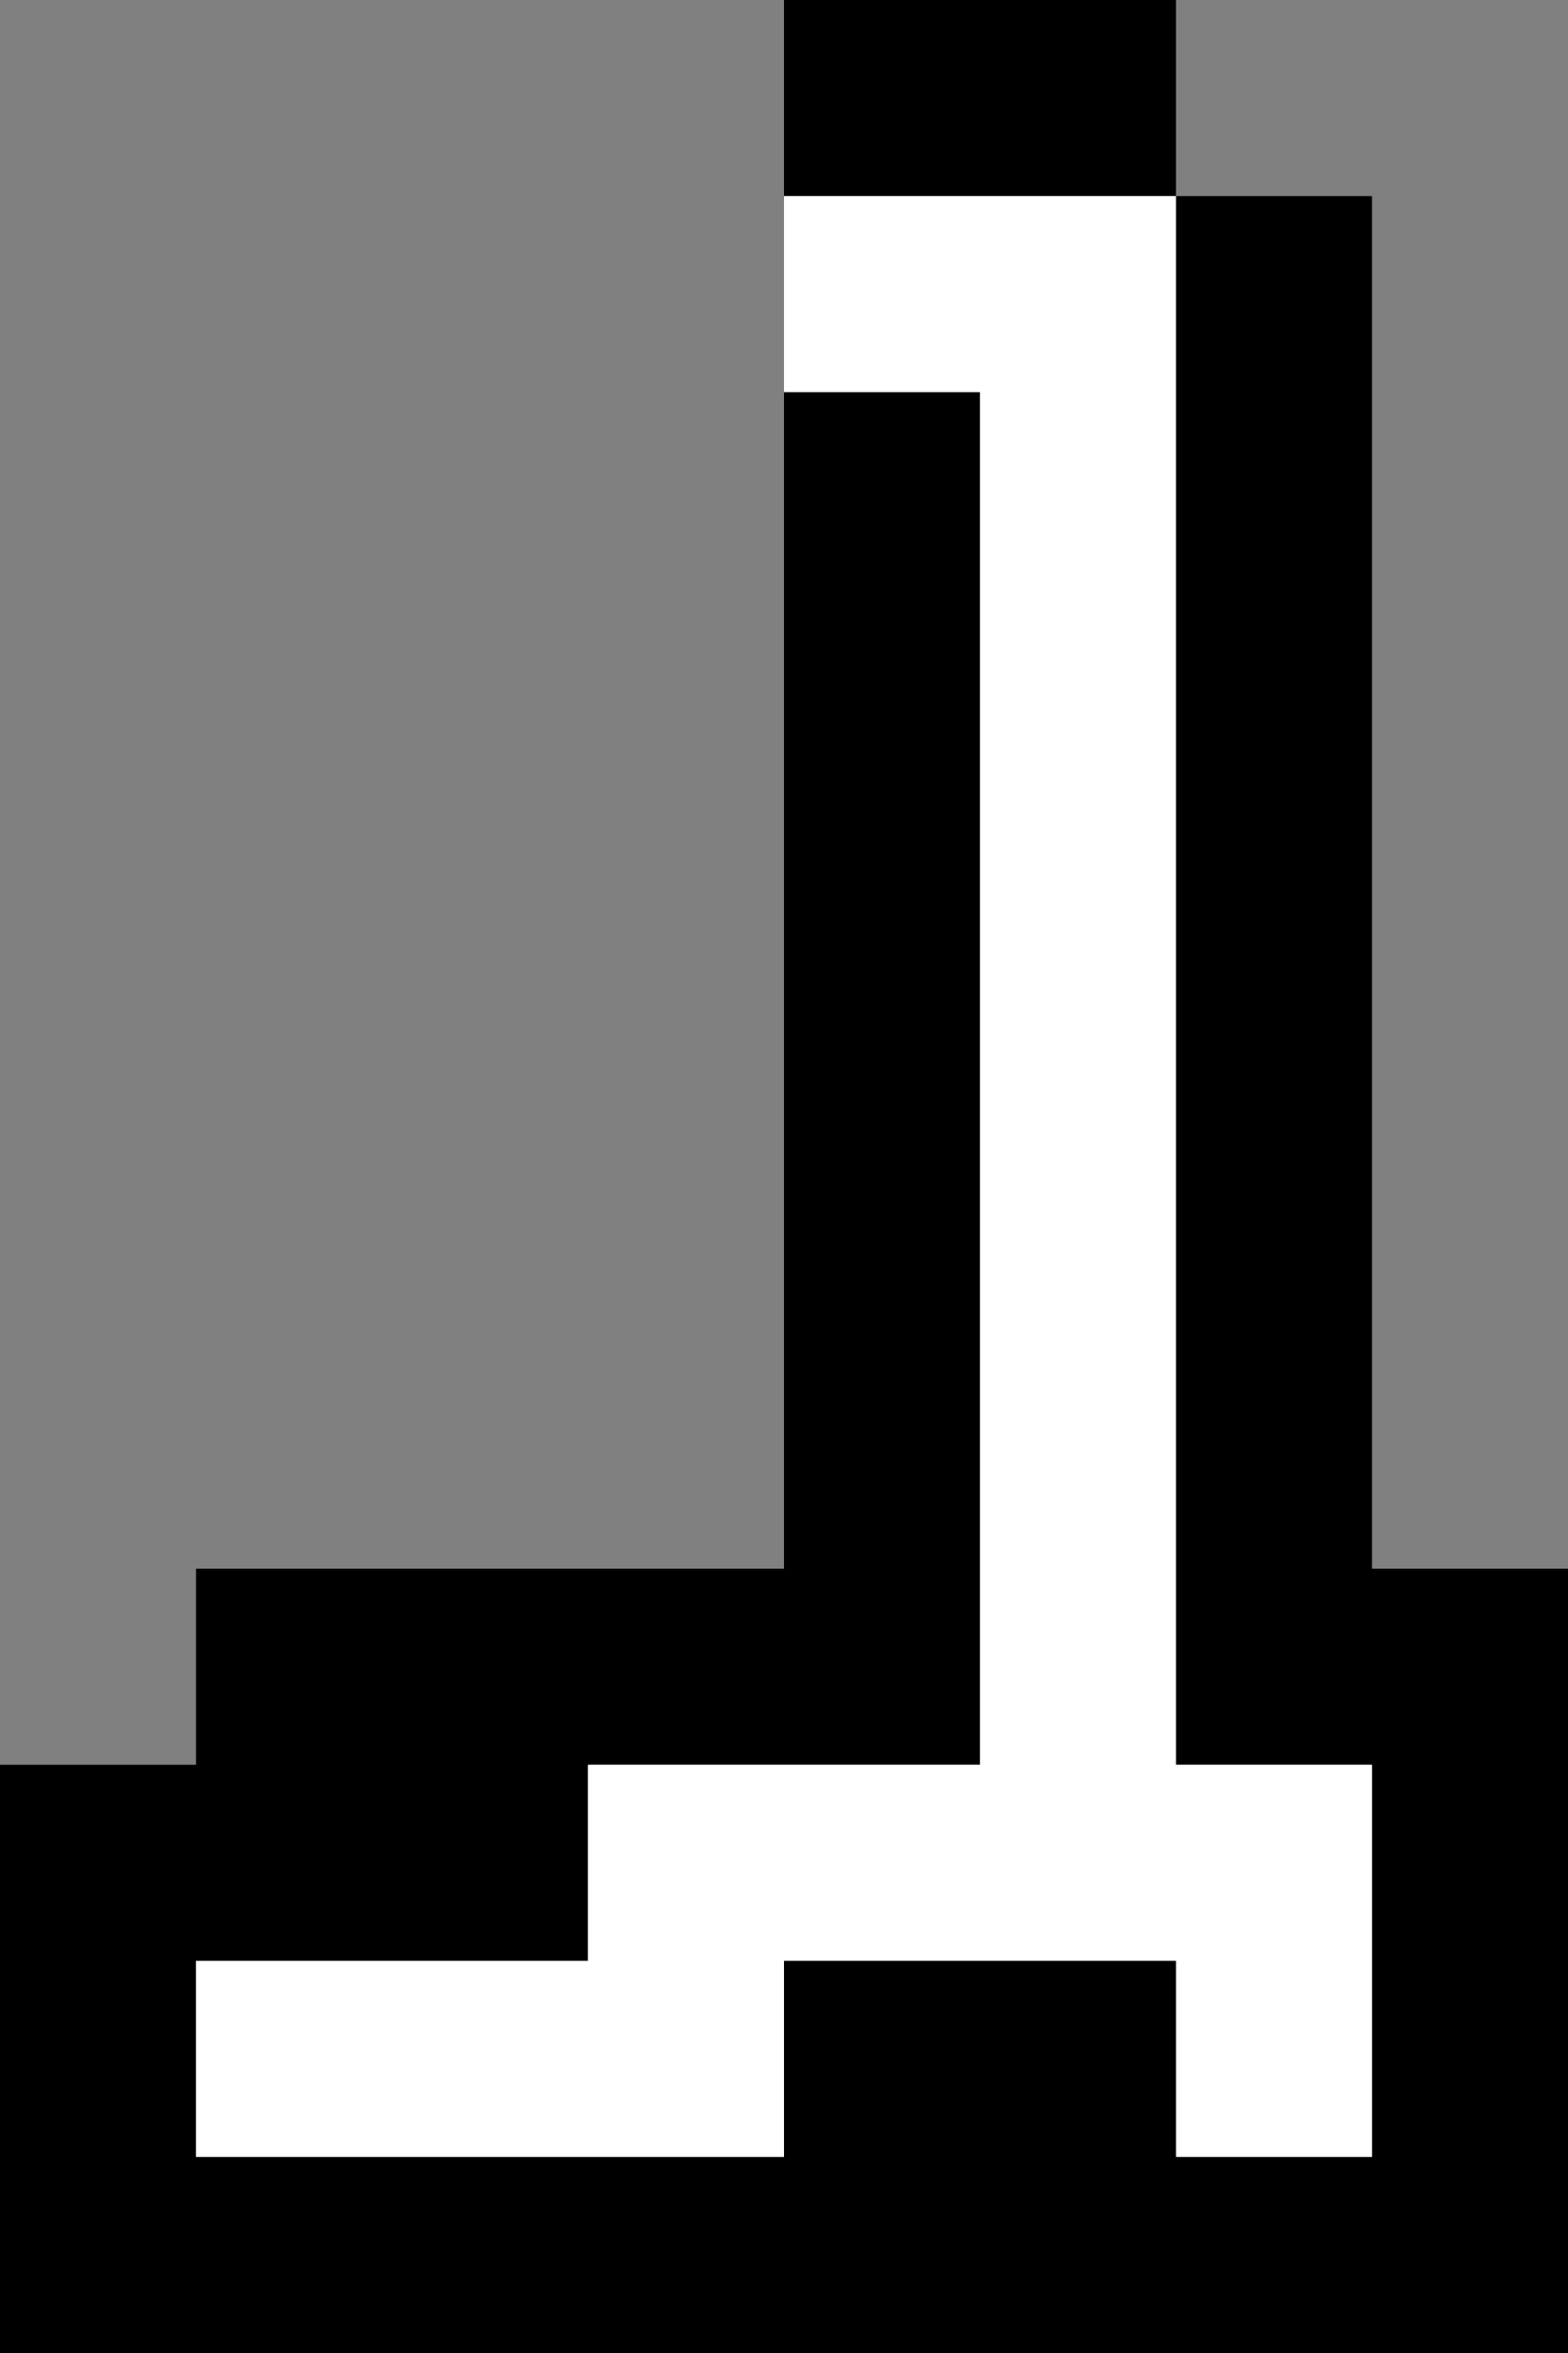 <?xml version="1.0" encoding="UTF-8" standalone="no"?>
<svg xmlns:ffdec="https://www.free-decompiler.com/flash" xmlns:xlink="http://www.w3.org/1999/xlink" ffdec:objectType="shape" height="12.0px" width="8.0px" xmlns="http://www.w3.org/2000/svg">
  <rect width="100%" height="100%" fill="#808080" stroke="none"/>
  <g transform="matrix(1.0, 0.0, 0.0, 1.0, -34.0, -6.0)">
    <path d="M38.0 7.0 L38.0 6.0 40.0 6.0 40.0 7.0 41.0 7.0 41.0 14.0 42.0 14.0 42.0 18.0 34.0 18.0 34.0 15.0 35.0 15.0 35.0 14.0 38.0 14.0 38.0 8.0 39.0 8.0 39.0 15.0 37.0 15.0 37.0 16.0 35.0 16.0 35.0 17.0 38.0 17.0 38.0 16.0 40.0 16.0 40.0 17.0 41.0 17.0 41.0 15.0 40.0 15.0 40.0 7.0 38.0 7.0" fill="#000000" fill-rule="evenodd" stroke="none"/>
    <path d="M38.0 8.0 L38.0 7.0 40.0 7.0 40.0 15.0 41.0 15.0 41.0 17.0 40.0 17.0 40.0 16.0 38.0 16.0 38.0 17.0 35.0 17.0 35.0 16.0 37.0 16.0 37.0 15.0 39.0 15.0 39.0 8.0 38.0 8.0" fill="#ffffff" fill-rule="evenodd" stroke="none"/>
  </g>
</svg>
